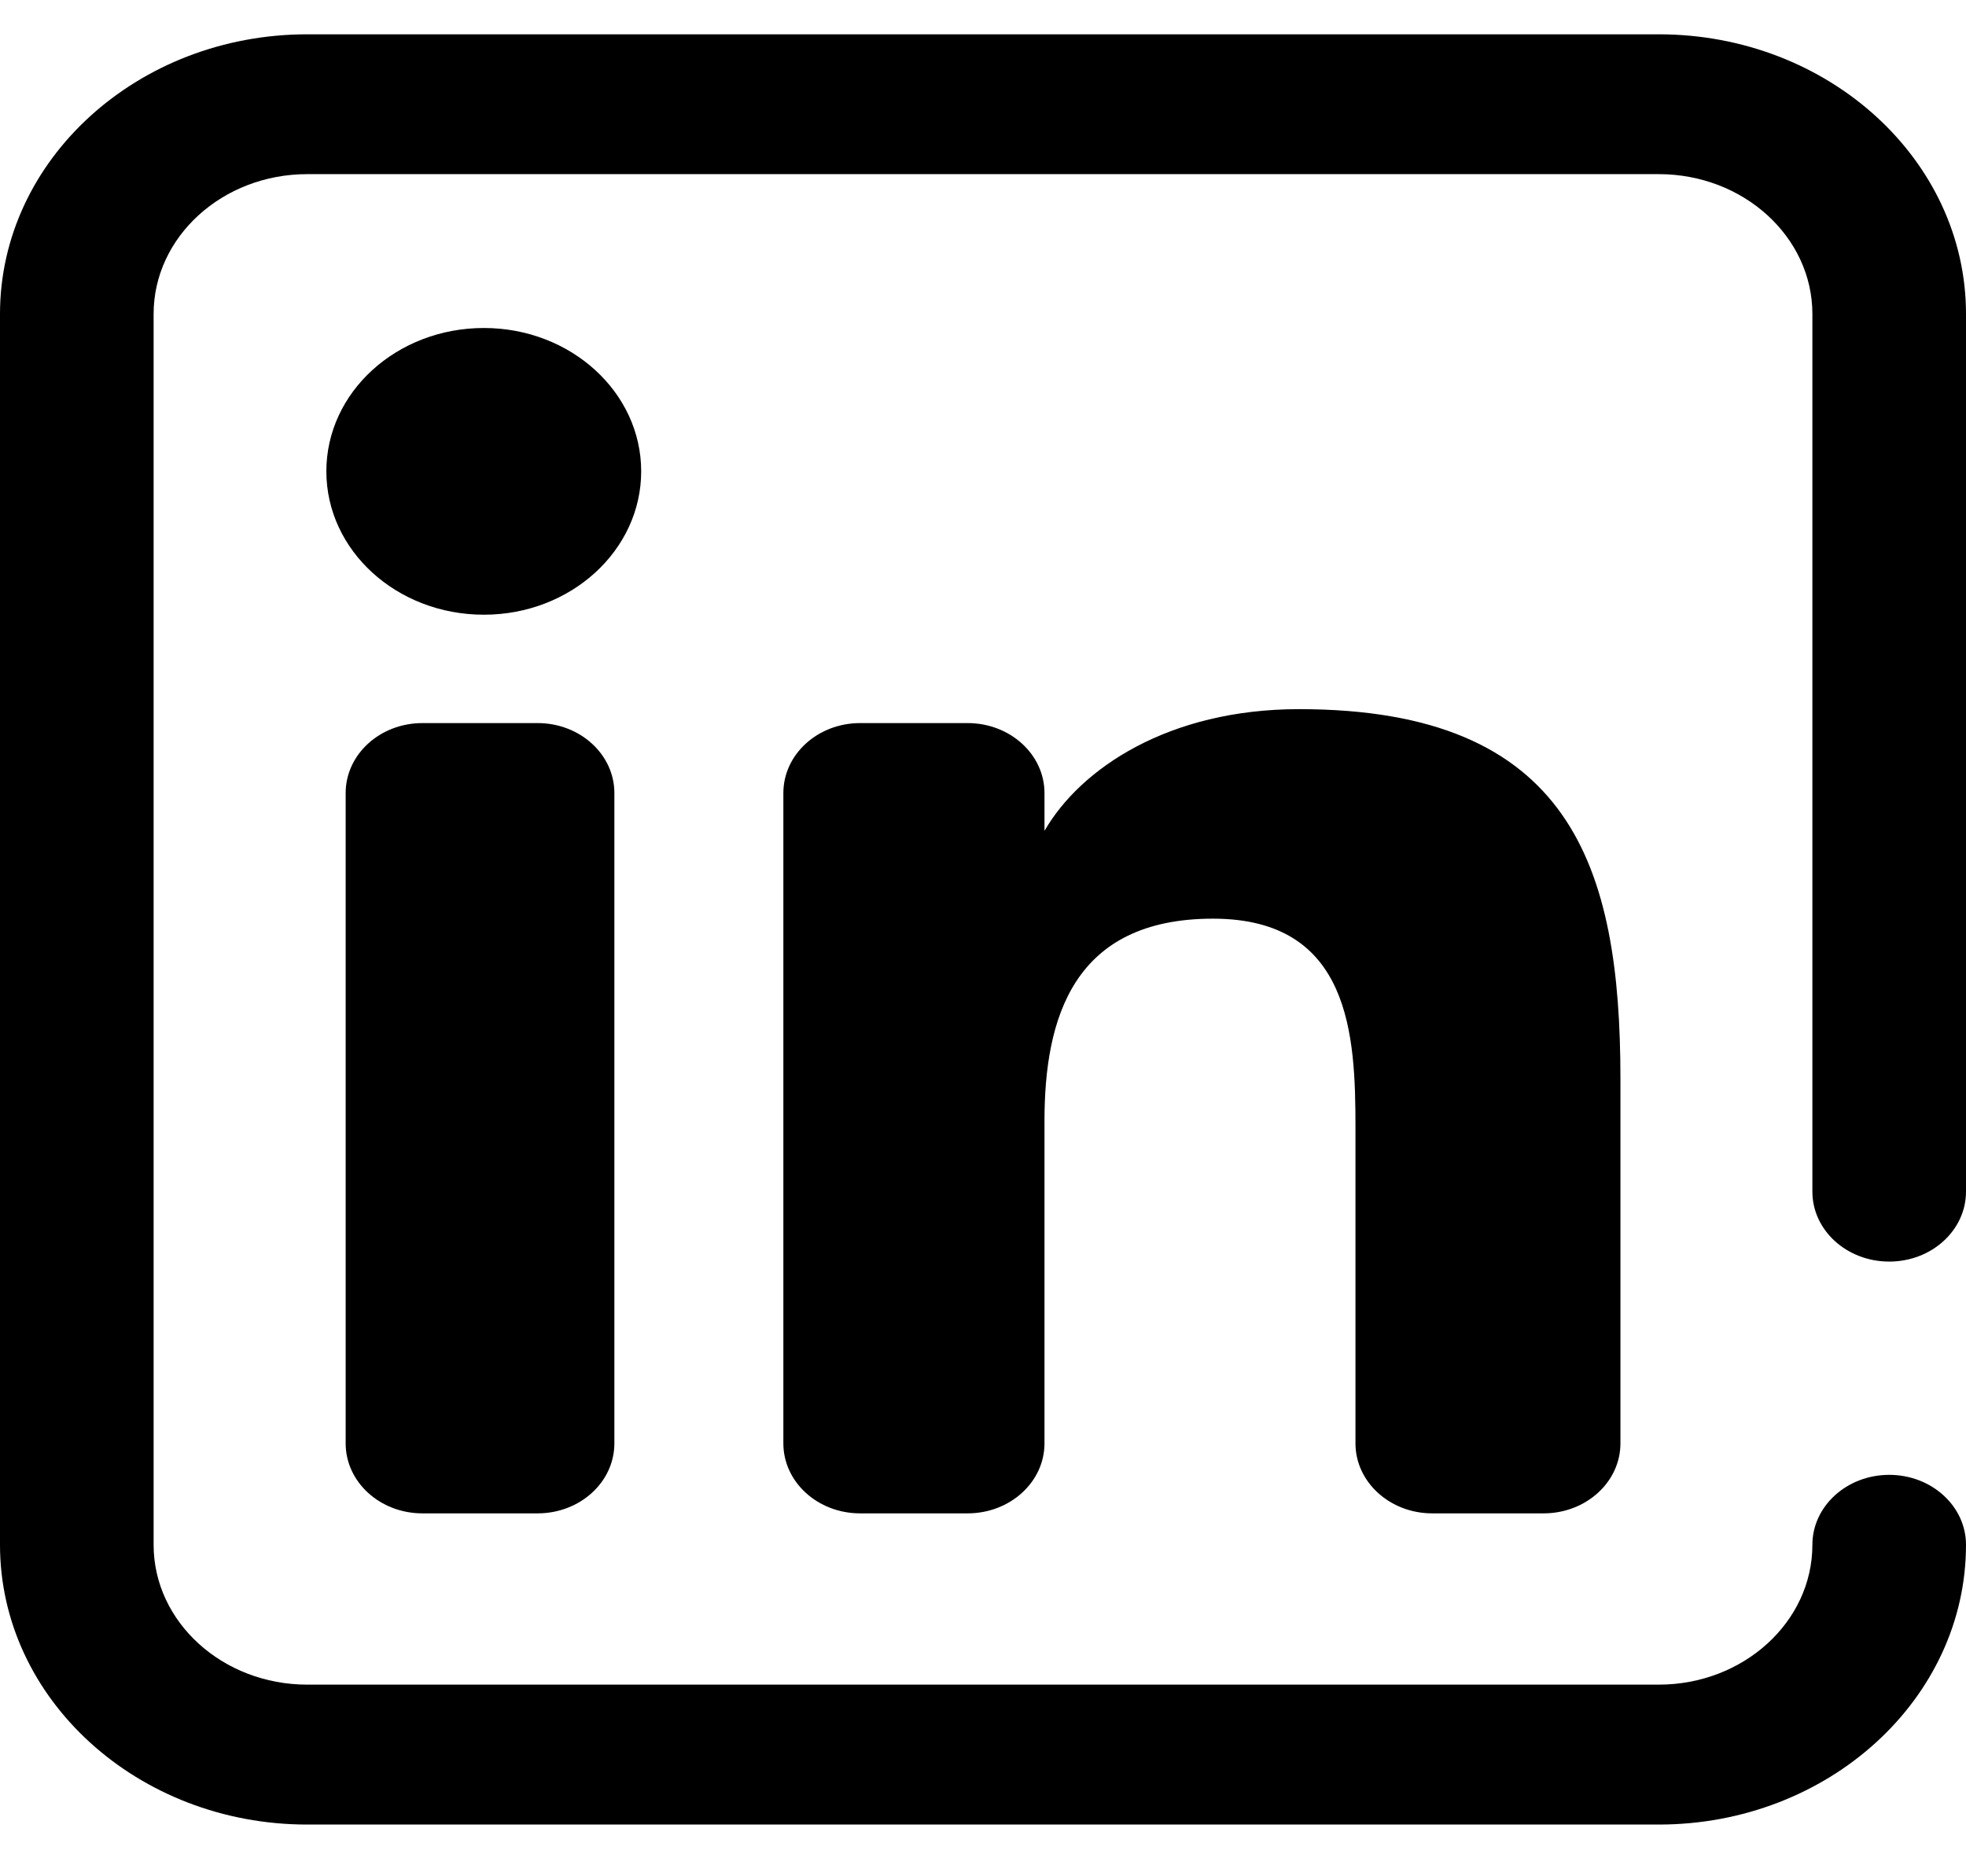 <svg width="22" height="21" viewBox="0 0 22 21" fill="none" xmlns="http://www.w3.org/2000/svg">
<path d="M6.016 16.938H4.727C4.252 16.938 3.868 16.587 3.868 16.155V8.876C3.868 8.444 4.252 8.093 4.727 8.093H6.016C6.491 8.093 6.875 8.444 6.875 8.876V16.155C6.875 16.587 6.491 16.938 6.016 16.938ZM7.175 5.275C7.175 4.39 6.387 3.671 5.415 3.671C4.439 3.671 3.652 4.39 3.652 5.275C3.652 6.161 4.439 6.88 5.415 6.88C6.387 6.88 7.175 6.161 7.175 5.275ZM18.133 16.155V12.072C18.133 9.698 17.582 7.937 14.537 7.937C13.074 7.937 12.091 8.603 11.69 9.296H11.688V8.876C11.688 8.444 11.303 8.093 10.828 8.093H9.625C9.15 8.093 8.766 8.444 8.766 8.876V16.155C8.766 16.587 9.15 16.938 9.625 16.938H10.828C11.303 16.938 11.688 16.587 11.688 16.155V12.546C11.688 11.396 12.009 10.282 13.574 10.282C15.118 10.282 15.168 11.597 15.168 12.62V16.155C15.168 16.587 15.553 16.938 16.027 16.938H17.273C17.748 16.938 18.133 16.587 18.133 16.155V16.155ZM22 17.29C22 16.858 21.615 16.507 21.141 16.507C20.666 16.507 20.281 16.858 20.281 17.29C20.281 18.153 19.51 18.855 18.562 18.855H3.438C2.49 18.855 1.719 18.153 1.719 17.29V3.514C1.719 2.651 2.49 1.949 3.438 1.949H18.562C19.51 1.949 20.281 2.651 20.281 3.514V13.337C20.281 13.77 20.666 14.12 21.141 14.12C21.615 14.12 22 13.77 22 13.337V3.514C22 1.788 20.458 0.384 18.562 0.384H3.438C1.542 0.384 0 1.788 0 3.514V17.29C0 19.017 1.542 20.421 3.438 20.421H18.562C20.458 20.421 22 19.017 22 17.29Z" fill="black"/>
</svg>
